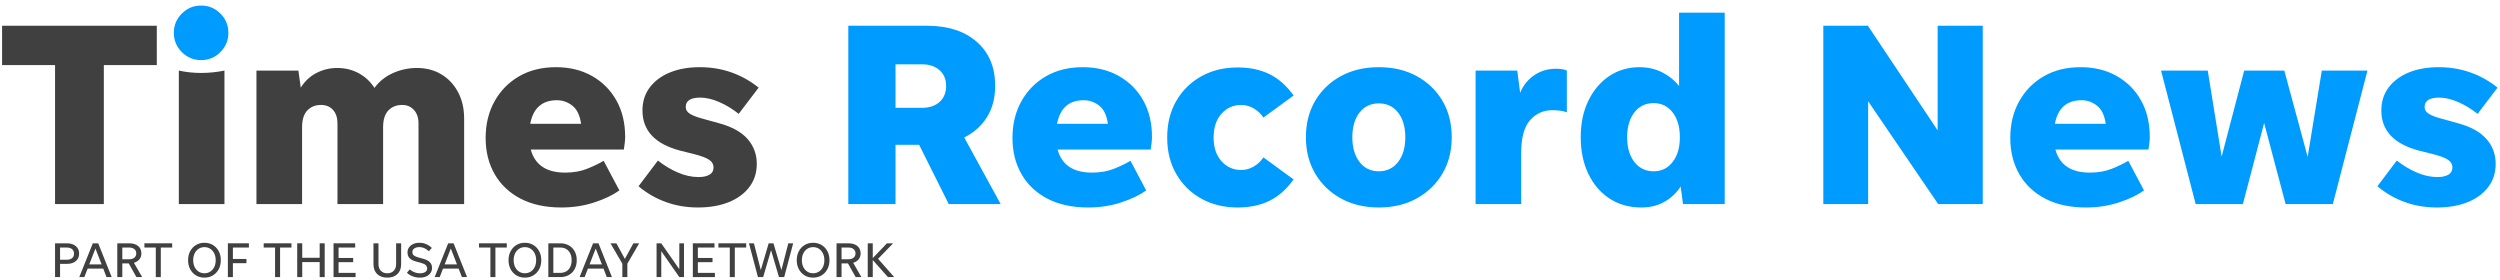 <svg xmlns="http://www.w3.org/2000/svg" width="429" height="48" viewBox="0 0 429 48">
  <g fill="none" fill-rule="evenodd">
    <polyline fill="#404040" points="9.447 35.019 9.447 11.169 .357 11.169 .357 4.419 26.907 4.419 26.907 11.169 17.817 11.169 17.817 35.019 9.447 35.019"/>
    <path fill="#404040" d="M30.687 35.019L30.687 12.114C31.946 12.384 33.221 12.519 34.512 12.519 35.831 12.519 37.167 12.384 38.516 12.114L38.516 35.019 30.687 35.019M51.836 21.834L51.836 35.019 44.006 35.019 44.006 12.114 51.206 12.114 51.611 15.039C52.301 13.929 53.201 13.089 54.311 12.519 55.421 11.949 56.606 11.664 57.866 11.664 59.216 11.664 60.446 11.964 61.556 12.564 62.666 13.164 63.565 14.004 64.256 15.084 65.066 13.975 66.124 13.126 67.429 12.541 68.733 11.956 70.106 11.664 71.546 11.664 73.136 11.664 74.539 12.031 75.753 12.767 76.969 13.502 77.92 14.522 78.611 15.826 79.301 17.131 79.646 18.639 79.646 20.349L79.646 35.019 71.816 35.019 71.816 21.159C71.816 20.199 71.553 19.434 71.029 18.864 70.503 18.294 69.836 18.009 69.026 18.009 68.036 18.009 67.241 18.324 66.641 18.954 66.041 19.584 65.741 20.544 65.741 21.834L65.741 35.019 57.911 35.019 57.911 21.159C57.911 20.199 57.656 19.434 57.146 18.864 56.636 18.294 55.946 18.009 55.076 18.009 54.116 18.009 53.336 18.324 52.736 18.954 52.136 19.584 51.836 20.544 51.836 21.834M95.576 17.199C93.026 17.199 91.496 18.549 90.986 21.249L99.716 21.249C99.506 19.779 99.003 18.736 98.208 18.121 97.413 17.507 96.536 17.199 95.576 17.199zM106.286 32.679C105.145 33.489 103.698 34.179 101.943 34.749 100.188 35.318 98.321 35.604 96.341 35.604 93.611 35.604 91.278 35.101 89.343 34.096 87.409 33.092 85.923 31.689 84.888 29.889 83.853 28.089 83.336 26.019 83.336 23.679 83.336 21.31 83.846 19.209 84.866 17.379 85.885 15.549 87.296 14.116 89.096 13.081 90.896 12.047 92.995 11.529 95.396 11.529 97.736 11.529 99.798 12.031 101.583 13.036 103.368 14.042 104.763 15.437 105.768 17.221 106.773 19.007 107.276 21.099 107.276 23.499 107.276 23.829 107.253 24.174 107.208 24.534 107.163 24.894 107.111 25.27 107.051 25.659L91.076 25.659C91.796 28.299 93.76 29.619 96.971 29.619 98.411 29.619 99.686 29.394 100.796 28.944 101.905 28.494 102.836 28.044 103.586 27.594L106.286 32.679zM119.786 35.604C117.806 35.604 115.953 35.289 114.228 34.659 112.503 34.029 110.95 33.129 109.571 31.959L112.901 27.549C113.951 28.389 115.083 29.072 116.298 29.596 117.513 30.122 118.706 30.384 119.876 30.384 120.656 30.384 121.278 30.249 121.743 29.979 122.208 29.709 122.441 29.304 122.441 28.764 122.441 28.194 122.178 27.736 121.653 27.392 121.128 27.047 120.191 26.709 118.841 26.379L116.681 25.839C112.39 24.699 110.246 22.404 110.246 18.954 110.246 17.424 110.666 16.104 111.506 14.994 112.345 13.884 113.501 13.029 114.971 12.429 116.44 11.829 118.15 11.529 120.101 11.529 122.02 11.529 123.828 11.829 125.523 12.429 127.218 13.029 128.77 13.899 130.181 15.039L126.761 19.539C125.71 18.699 124.601 18.024 123.431 17.514 122.261 17.004 121.165 16.749 120.146 16.749 118.495 16.749 117.671 17.289 117.671 18.369 117.671 18.849 117.918 19.239 118.413 19.539 118.908 19.839 119.606 20.11 120.506 20.349L123.431 21.159C125.62 21.759 127.24 22.659 128.291 23.859 129.34 25.059 129.866 26.485 129.866 28.134 129.866 29.634 129.445 30.946 128.606 32.071 127.765 33.196 126.588 34.066 125.073 34.682 123.558 35.296 121.795 35.604 119.786 35.604"/>
    <path fill="#009BFF" class='no-color-change' d="M153.67 18.504L158.17 18.504C159.46 18.504 160.48 18.166 161.23 17.491 161.98 16.816 162.355 15.894 162.355 14.724 162.355 13.614 161.98 12.721 161.23 12.047 160.48 11.371 159.46 11.034 158.17 11.034L153.67 11.034 153.67 18.504zM153.67 24.849L153.67 35.019 145.57 35.019 145.57 4.419 159.07 4.419C162.67 4.419 165.52 5.341 167.62 7.187 169.72 9.031 170.77 11.544 170.77 14.724 170.77 16.794 170.305 18.579 169.375 20.079 168.445 21.579 167.14 22.749 165.46 23.589L171.715 35.019 162.805 35.019 157.72 24.849 153.67 24.849zM185.981 17.199C183.43 17.199 181.9 18.549 181.39 21.249L190.12 21.249C189.91 19.779 189.408 18.736 188.613 18.121 187.818 17.507 186.94 17.199 185.981 17.199zM196.69 32.679C195.55 33.489 194.103 34.179 192.348 34.749 190.593 35.318 188.725 35.604 186.745 35.604 184.015 35.604 181.683 35.101 179.748 34.096 177.813 33.092 176.328 31.689 175.293 29.889 174.258 28.089 173.741 26.019 173.741 23.679 173.741 21.31 174.25 19.209 175.27 17.379 176.29 15.549 177.701 14.116 179.501 13.081 181.3 12.047 183.4 11.529 185.8 11.529 188.14 11.529 190.203 12.031 191.988 13.036 193.773 14.042 195.168 15.437 196.173 17.221 197.178 19.007 197.68 21.099 197.68 23.499 197.68 23.829 197.658 24.174 197.613 24.534 197.568 24.894 197.515 25.27 197.455 25.659L181.481 25.659C182.201 28.299 184.165 29.619 187.376 29.619 188.815 29.619 190.09 29.394 191.201 28.944 192.31 28.494 193.24 28.044 193.991 27.594L196.69 32.679zM212.395 35.604C210.055 35.604 207.978 35.101 206.163 34.096 204.347 33.092 202.915 31.689 201.865 29.889 200.815 28.089 200.29 25.989 200.29 23.589 200.29 21.189 200.815 19.089 201.865 17.289 202.915 15.489 204.347 14.087 206.163 13.081 207.978 12.076 210.055 11.574 212.395 11.574 214.465 11.574 216.28 11.956 217.84 12.721 219.399 13.486 220.78 14.709 221.98 16.389L216.805 20.169C216.385 19.539 215.837 19.022 215.163 18.616 214.488 18.211 213.76 18.009 212.98 18.009 211.63 18.009 210.505 18.512 209.605 19.517 208.705 20.522 208.255 21.879 208.255 23.589 208.255 25.299 208.705 26.656 209.605 27.661 210.505 28.667 211.63 29.169 212.98 29.169 213.76 29.169 214.488 28.966 215.163 28.562 215.837 28.156 216.385 27.639 216.805 27.009L221.98 30.789C220.78 32.469 219.399 33.691 217.84 34.456 216.28 35.221 214.465 35.604 212.395 35.604M236.605 29.394C237.984 29.394 239.087 28.861 239.912 27.796 240.737 26.731 241.15 25.314 241.15 23.544 241.15 21.774 240.737 20.364 239.912 19.314 239.087 18.264 237.984 17.739 236.605 17.739 235.225 17.739 234.122 18.264 233.297 19.314 232.472 20.364 232.06 21.774 232.06 23.544 232.06 25.314 232.472 26.731 233.297 27.796 234.122 28.861 235.225 29.394 236.605 29.394zM236.605 35.604C234.145 35.604 231.977 35.086 230.102 34.051 228.227 33.017 226.757 31.599 225.692 29.799 224.627 27.999 224.095 25.914 224.095 23.544 224.095 21.174 224.627 19.089 225.692 17.289 226.757 15.489 228.227 14.079 230.102 13.059 231.977 12.039 234.145 11.529 236.605 11.529 239.065 11.529 241.232 12.039 243.107 13.059 244.982 14.079 246.452 15.489 247.517 17.289 248.582 19.089 249.115 21.174 249.115 23.544 249.115 25.914 248.582 27.999 247.517 29.799 246.452 31.599 244.982 33.017 243.107 34.051 241.232 35.086 239.065 35.604 236.605 35.604zM261.04 26.154L261.04 35.019 253.21 35.019 253.21 12.114 260.364 12.114 260.859 15.939C261.339 14.709 262.127 13.711 263.222 12.946 264.317 12.182 265.585 11.799 267.024 11.799 267.835 11.799 268.449 11.904 268.87 12.114L268.87 19.269C268.539 19.149 268.172 19.06 267.767 18.999 267.362 18.939 266.904 18.909 266.395 18.909 264.835 18.909 263.552 19.487 262.547 20.642 261.542 21.797 261.04 23.634 261.04 26.154M283.764 29.394C285.114 29.394 286.201 28.861 287.027 27.796 287.852 26.731 288.264 25.314 288.264 23.544 288.264 21.774 287.852 20.356 287.027 19.291 286.201 18.227 285.114 17.694 283.764 17.694 282.384 17.694 281.281 18.227 280.457 19.291 279.631 20.356 279.219 21.774 279.219 23.544 279.219 25.314 279.631 26.731 280.457 27.796 281.281 28.861 282.384 29.394 283.764 29.394zM288.804 35.019L288.399 32.004C287.679 33.114 286.749 33.991 285.609 34.636 284.469 35.281 283.149 35.604 281.649 35.604 279.579 35.604 277.764 35.093 276.204 34.074 274.644 33.054 273.429 31.637 272.559 29.821 271.689 28.007 271.254 25.914 271.254 23.544 271.254 21.174 271.689 19.089 272.559 17.289 273.429 15.489 274.622 14.079 276.137 13.059 277.651 12.039 279.399 11.529 281.379 11.529 282.759 11.529 284.034 11.821 285.204 12.406 286.374 12.991 287.349 13.779 288.129 14.769L288.129 2.169 295.959 2.169 295.959 35.019 288.804 35.019z"/>
    <polyline fill="#009BFF" class='no-color-change' points="332.589 35.019 320.574 17.379 320.574 35.019 312.879 35.019 312.879 4.419 320.529 4.419 332.499 22.374 332.499 4.419 340.239 4.419 340.239 35.019 332.589 35.019"/>
    <path fill="#009BFF" class='no-color-change' d="M357.204,17.199 C354.653,17.199 353.123,18.549 352.613,21.249 L361.343,21.249 C361.133,19.779 360.63,18.736 359.836,18.121 C359.041,17.507 358.163,17.199 357.204,17.199 Z M367.914,32.679 C366.773,33.489 365.326,34.179 363.571,34.749 C361.816,35.318 359.948,35.604 357.968,35.604 C355.238,35.604 352.906,35.101 350.971,34.096 C349.036,33.092 347.551,31.689 346.516,29.889 C345.481,28.089 344.963,26.019 344.963,23.679 C344.963,21.31 345.473,19.209 346.493,17.379 C347.513,15.549 348.923,14.116 350.724,13.081 C352.523,12.047 354.623,11.529 357.023,11.529 C359.363,11.529 361.426,12.031 363.211,13.036 C364.996,14.042 366.391,15.437 367.396,17.221 C368.401,19.007 368.903,21.099 368.903,23.499 C368.903,23.829 368.881,24.174 368.836,24.534 C368.791,24.894 368.738,25.27 368.678,25.659 L352.704,25.659 C353.423,28.299 355.388,29.619 358.599,29.619 C360.039,29.619 361.313,29.394 362.423,28.944 C363.533,28.494 364.463,28.044 365.213,27.594 L367.914,32.679 Z"/>
    <polyline fill="#009BFF" class='no-color-change' points="392.213 35.019 388.523 21.114 384.878 35.019 376.778 35.019 370.838 12.114 378.849 12.114 381.233 26.874 385.104 12.114 391.988 12.114 395.994 26.919 398.423 12.114 406.253 12.114 400.314 35.019 392.213 35.019"/>
    <path fill="#009BFF" class='no-color-change' d="M418.178,35.604 C416.198,35.604 414.345,35.289 412.62,34.659 C410.895,34.029 409.342,33.129 407.963,31.959 L411.293,27.549 C412.342,28.389 413.475,29.072 414.69,29.596 C415.905,30.122 417.098,30.384 418.268,30.384 C419.047,30.384 419.67,30.249 420.135,29.979 C420.6,29.709 420.833,29.304 420.833,28.764 C420.833,28.194 420.57,27.736 420.045,27.392 C419.52,27.047 418.583,26.709 417.233,26.379 L415.073,25.839 C410.782,24.699 408.638,22.404 408.638,18.954 C408.638,17.424 409.058,16.104 409.898,14.994 C410.737,13.884 411.893,13.029 413.363,12.429 C414.832,11.829 416.543,11.529 418.493,11.529 C420.412,11.529 422.22,11.829 423.915,12.429 C425.61,13.029 427.162,13.899 428.573,15.039 L425.153,19.539 C424.102,18.699 422.993,18.024 421.823,17.514 C420.653,17.004 419.557,16.749 418.538,16.749 C416.888,16.749 416.063,17.289 416.063,18.369 C416.063,18.849 416.31,19.239 416.805,19.539 C417.3,19.839 417.998,20.11 418.898,20.349 L421.823,21.159 C424.012,21.759 425.632,22.659 426.683,23.859 C427.732,25.059 428.258,26.485 428.258,28.134 C428.258,29.634 427.837,30.946 426.998,32.071 C426.158,33.196 424.98,34.066 423.465,34.682 C421.95,35.296 420.188,35.604 418.178,35.604"/>
    <path fill="#404040" d="M10.308 44.574L11.467 44.574C11.848 44.574 12.149 44.48 12.371 44.293 12.593 44.105 12.703 43.849 12.703 43.525 12.703 43.201 12.593 42.946 12.371 42.758 12.149 42.571 11.848 42.477 11.467 42.477L10.308 42.477 10.308 44.574zM9.447 47.549L9.447 41.752 11.467 41.752C12.115 41.752 12.629 41.911 13.01 42.23 13.391 42.548 13.581 42.98 13.581 43.525 13.581 44.065 13.391 44.493 13.01 44.808 12.629 45.123 12.115 45.282 11.467 45.282L10.308 45.282 10.308 47.549 9.447 47.549zM15.32 45.366L17.434 45.366 16.377 42.647 15.32 45.366zM18.278 47.549L17.715 46.091 15.039 46.091 14.476 47.549 13.607 47.549 15.925 41.752 16.855 41.752 19.165 47.549 18.278 47.549zM20.989 44.489L22.174 44.489C22.543 44.489 22.837 44.397 23.056 44.215 23.275 44.034 23.384 43.79 23.384 43.483 23.384 43.176 23.275 42.932 23.056 42.75 22.837 42.568 22.543 42.477 22.174 42.477L20.989 42.477 20.989 44.489zM20.989 45.196L20.989 47.549 20.128 47.549 20.128 41.752 22.174 41.752C22.816 41.752 23.325 41.907 23.7 42.217 24.075 42.526 24.262 42.949 24.262 43.483 24.262 43.886 24.148 44.227 23.921 44.506 23.694 44.784 23.382 44.98 22.984 45.094L24.39 47.549 23.41 47.549 22.089 45.196 20.989 45.196z"/>
    <polyline fill="#404040" points="26.734 47.549 26.734 42.477 24.782 42.477 24.782 41.752 29.547 41.752 29.547 42.477 27.595 42.477 27.595 47.549 26.734 47.549"/>
    <path fill="#404040" d="M35.079,46.893 C35.454,46.893 35.788,46.797 36.081,46.607 C36.374,46.417 36.602,46.154 36.767,45.818 C36.932,45.483 37.014,45.094 37.014,44.65 C37.014,44.207 36.932,43.818 36.767,43.483 C36.602,43.147 36.374,42.885 36.081,42.694 C35.788,42.504 35.454,42.408 35.079,42.408 C34.704,42.408 34.372,42.504 34.082,42.694 C33.792,42.885 33.565,43.147 33.4,43.483 C33.235,43.818 33.153,44.207 33.153,44.65 C33.153,45.094 33.235,45.483 33.4,45.818 C33.565,46.154 33.792,46.417 34.082,46.607 C34.372,46.797 34.704,46.893 35.079,46.893 Z M35.079,47.642 C34.534,47.642 34.051,47.514 33.63,47.259 C33.21,47.003 32.879,46.651 32.637,46.202 C32.396,45.753 32.275,45.236 32.275,44.65 C32.275,44.065 32.396,43.548 32.637,43.099 C32.879,42.65 33.21,42.298 33.63,42.042 C34.051,41.786 34.534,41.659 35.079,41.659 C35.625,41.659 36.109,41.786 36.533,42.042 C36.956,42.298 37.289,42.65 37.53,43.099 C37.772,43.548 37.892,44.065 37.892,44.65 C37.892,45.236 37.772,45.753 37.53,46.202 C37.289,46.651 36.956,47.003 36.533,47.259 C36.109,47.514 35.625,47.642 35.079,47.642 Z"/>
    <polyline fill="#404040" points="39.964 47.549 39.103 47.549 39.103 41.752 42.709 41.752 42.709 42.477 39.964 42.477 39.964 44.438 42.291 44.438 42.291 45.162 39.964 45.162 39.964 47.549"/>
    <polyline fill="#404040" points="47.201 47.549 47.201 42.477 45.249 42.477 45.249 41.752 50.014 41.752 50.014 42.477 48.062 42.477 48.062 47.549 47.201 47.549"/>
    <polyline fill="#404040" points="51.003 47.549 51.003 41.752 51.864 41.752 51.864 44.233 54.856 44.233 54.856 41.752 55.717 41.752 55.717 47.549 54.856 47.549 54.856 44.974 51.864 44.974 51.864 47.549 51.003 47.549"/>
    <polyline fill="#404040" points="57.234 47.549 57.234 41.752 60.95 41.752 60.95 42.477 58.095 42.477 58.095 44.267 60.609 44.267 60.609 44.991 58.095 44.991 58.095 46.824 61.019 46.824 61.019 47.549 57.234 47.549"/>
    <path fill="#404040" d="M66.457 46.893C66.929 46.893 67.299 46.751 67.569 46.466 67.839 46.182 67.974 45.798 67.974 45.315L67.974 41.752 68.835 41.752 68.835 45.324C68.835 46.046 68.624 46.613 68.2 47.025 67.777 47.436 67.196 47.642 66.457 47.642 65.718 47.642 65.138 47.436 64.718 47.025 64.297 46.613 64.087 46.046 64.087 45.324L64.087 41.752 64.948 41.752 64.948 45.315C64.948 45.798 65.083 46.182 65.353 46.466 65.623 46.751 65.991 46.893 66.457 46.893M72.049 47.642C71.611 47.642 71.194 47.566 70.796 47.412 70.398 47.259 70.077 47.054 69.833 46.798L70.319 46.227C70.546 46.438 70.814 46.602 71.124 46.722 71.434 46.841 71.742 46.901 72.049 46.901 72.424 46.901 72.727 46.828 72.957 46.684 73.187 46.538 73.302 46.338 73.302 46.082 73.302 45.849 73.22 45.653 73.055 45.494 72.89 45.336 72.609 45.202 72.211 45.094L71.409 44.881C70.892 44.744 70.516 44.551 70.28 44.301 70.044 44.051 69.926 43.724 69.926 43.321 69.926 42.991 70.014 42.701 70.191 42.451 70.367 42.201 70.61 42.007 70.919 41.867 71.229 41.728 71.58 41.659 71.972 41.659 72.387 41.659 72.776 41.737 73.14 41.893 73.504 42.049 73.825 42.267 74.103 42.545L73.583 43.107C73.339 42.88 73.085 42.705 72.82 42.583 72.556 42.461 72.276 42.4 71.981 42.4 71.623 42.4 71.33 42.476 71.103 42.626 70.875 42.777 70.762 42.986 70.762 43.252 70.762 43.497 70.843 43.687 71.005 43.823 71.167 43.96 71.415 44.074 71.751 44.164L72.646 44.412C73.163 44.554 73.541 44.753 73.779 45.008 74.018 45.264 74.137 45.583 74.137 45.963 74.137 46.299 74.049 46.592 73.873 46.846 73.697 47.098 73.453 47.295 73.14 47.434 72.828 47.573 72.464 47.642 72.049 47.642M76.303 45.366L78.417 45.366 77.36 42.647 76.303 45.366zM79.261 47.549L78.698 46.091 76.021 46.091 75.459 47.549 74.589 47.549 76.908 41.752 77.837 41.752 80.147 47.549 79.261 47.549z"/>
    <polyline fill="#404040" points="84.153 47.549 84.153 42.477 82.201 42.477 82.201 41.752 86.966 41.752 86.966 42.477 85.014 42.477 85.014 47.549 84.153 47.549"/>
    <path fill="#404040" d="M90.069 46.893C90.444 46.893 90.778 46.797 91.071 46.607 91.364 46.417 91.592 46.154 91.757 45.818 91.922 45.483 92.004 45.094 92.004 44.65 92.004 44.207 91.922 43.818 91.757 43.483 91.592 43.147 91.364 42.885 91.071 42.694 90.778 42.504 90.444 42.408 90.069 42.408 89.694 42.408 89.362 42.504 89.072 42.694 88.782 42.885 88.555 43.147 88.39 43.483 88.225 43.818 88.143 44.207 88.143 44.65 88.143 45.094 88.225 45.483 88.39 45.818 88.555 46.154 88.782 46.417 89.072 46.607 89.362 46.797 89.694 46.893 90.069 46.893zM90.069 47.642C89.524 47.642 89.041 47.514 88.62 47.259 88.2 47.003 87.869 46.651 87.627 46.202 87.385 45.753 87.265 45.236 87.265 44.65 87.265 44.065 87.385 43.548 87.627 43.099 87.869 42.65 88.2 42.298 88.62 42.042 89.041 41.786 89.524 41.659 90.069 41.659 90.615 41.659 91.099 41.786 91.523 42.042 91.946 42.298 92.278 42.65 92.52 43.099 92.762 43.548 92.882 44.065 92.882 44.65 92.882 45.236 92.762 45.753 92.52 46.202 92.278 46.651 91.946 47.003 91.523 47.259 91.099 47.514 90.615 47.642 90.069 47.642zM94.954 46.824L96.13 46.824C96.539 46.824 96.89 46.735 97.183 46.556 97.475 46.377 97.7 46.125 97.856 45.801 98.013 45.478 98.091 45.094 98.091 44.65 98.091 44.207 98.013 43.823 97.856 43.499 97.7 43.176 97.475 42.924 97.183 42.745 96.89 42.566 96.539 42.477 96.13 42.477L94.954 42.477 94.954 46.824zM94.093 47.549L94.093 41.752 96.13 41.752C96.698 41.752 97.196 41.873 97.622 42.115 98.048 42.356 98.379 42.694 98.615 43.129 98.851 43.563 98.969 44.071 98.969 44.65 98.969 45.23 98.851 45.738 98.615 46.172 98.379 46.607 98.048 46.945 97.622 47.186 97.196 47.428 96.698 47.549 96.13 47.549L94.093 47.549zM101.168 45.366L103.282 45.366 102.225 42.647 101.168 45.366zM104.126 47.549L103.563 46.091 100.887 46.091 100.324 47.549 99.455 47.549 101.773 41.752 102.702 41.752 105.012 47.549 104.126 47.549z"/>
    <polyline fill="#404040" points="107.655 45.247 107.655 47.549 106.794 47.549 106.794 45.247 104.756 41.752 105.771 41.752 107.228 44.429 108.686 41.752 109.683 41.752 107.655 45.247"/>
    <polyline fill="#404040" points="116.571 47.549 113.477 43.107 113.477 47.549 112.667 47.549 112.667 41.752 113.468 41.752 116.571 46.194 116.571 41.752 117.372 41.752 117.372 47.549 116.571 47.549"/>
    <polyline fill="#404040" points="118.89 47.549 118.89 41.752 122.606 41.752 122.606 42.477 119.751 42.477 119.751 44.267 122.265 44.267 122.265 44.991 119.751 44.991 119.751 46.824 122.675 46.824 122.675 47.549 118.89 47.549"/>
    <polyline fill="#404040" points="125.232 47.549 125.232 42.477 123.28 42.477 123.28 41.752 128.045 41.752 128.045 42.477 126.093 42.477 126.093 47.549 125.232 47.549"/>
    <polyline fill="#404040" points="133.671 47.549 132.315 42.928 130.96 47.549 130.065 47.549 128.522 41.752 129.374 41.752 130.551 46.338 131.906 41.752 132.724 41.752 134.088 46.355 135.273 41.752 136.109 41.752 134.566 47.549 133.671 47.549"/>
    <path fill="#404040" d="M139.527 46.893C139.902 46.893 140.236 46.797 140.529 46.607 140.821 46.417 141.05 46.154 141.215 45.818 141.38 45.483 141.462 45.094 141.462 44.65 141.462 44.207 141.38 43.818 141.215 43.483 141.05 43.147 140.821 42.885 140.529 42.694 140.236 42.504 139.902 42.408 139.527 42.408 139.152 42.408 138.82 42.504 138.53 42.694 138.24 42.885 138.012 43.147 137.848 43.483 137.683 43.818 137.601 44.207 137.601 44.65 137.601 45.094 137.683 45.483 137.848 45.818 138.012 46.154 138.24 46.417 138.53 46.607 138.82 46.797 139.152 46.893 139.527 46.893zM139.527 47.642C138.981 47.642 138.498 47.514 138.078 47.259 137.657 47.003 137.326 46.651 137.085 46.202 136.843 45.753 136.723 45.236 136.723 44.65 136.723 44.065 136.843 43.548 137.085 43.099 137.326 42.65 137.657 42.298 138.078 42.042 138.498 41.786 138.981 41.659 139.527 41.659 140.072 41.659 140.557 41.786 140.98 42.042 141.404 42.298 141.736 42.65 141.978 43.099 142.219 43.548 142.34 44.065 142.34 44.65 142.34 45.236 142.219 45.753 141.978 46.202 141.736 46.651 141.404 47.003 140.98 47.259 140.557 47.514 140.072 47.642 139.527 47.642zM144.411 44.489L145.596 44.489C145.966 44.489 146.26 44.397 146.479 44.215 146.697 44.034 146.807 43.79 146.807 43.483 146.807 43.176 146.697 42.932 146.479 42.75 146.26 42.568 145.966 42.477 145.596 42.477L144.411 42.477 144.411 44.489zM144.411 45.196L144.411 47.549 143.551 47.549 143.551 41.752 145.596 41.752C146.238 41.752 146.747 41.907 147.122 42.217 147.497 42.526 147.685 42.949 147.685 43.483 147.685 43.886 147.571 44.227 147.344 44.506 147.117 44.784 146.804 44.98 146.406 45.094L147.813 47.549 146.832 47.549 145.511 45.196 144.411 45.196z"/>
    <polyline fill="#404040" points="152.365 47.549 149.765 44.625 149.765 47.549 148.904 47.549 148.904 41.752 149.765 41.752 149.765 44.293 152.194 41.752 153.26 41.752 150.677 44.412 153.447 47.549 152.365 47.549"/>
    <path fill="#009BFF" class='no-color-change' d="M34.512,10.314 C33.221,10.314 32.119,9.856 31.204,8.941 C30.288,8.026 29.831,6.924 29.831,5.634 C29.831,4.344 30.288,3.242 31.204,2.326 C32.119,1.412 33.221,0.954 34.512,0.954 C35.801,0.954 36.903,1.412 37.819,2.326 C38.734,3.242 39.191,4.344 39.191,5.634 C39.191,6.924 38.734,8.026 37.819,8.941 C36.903,9.856 35.801,10.314 34.512,10.314"/>
  </g>
</svg>
